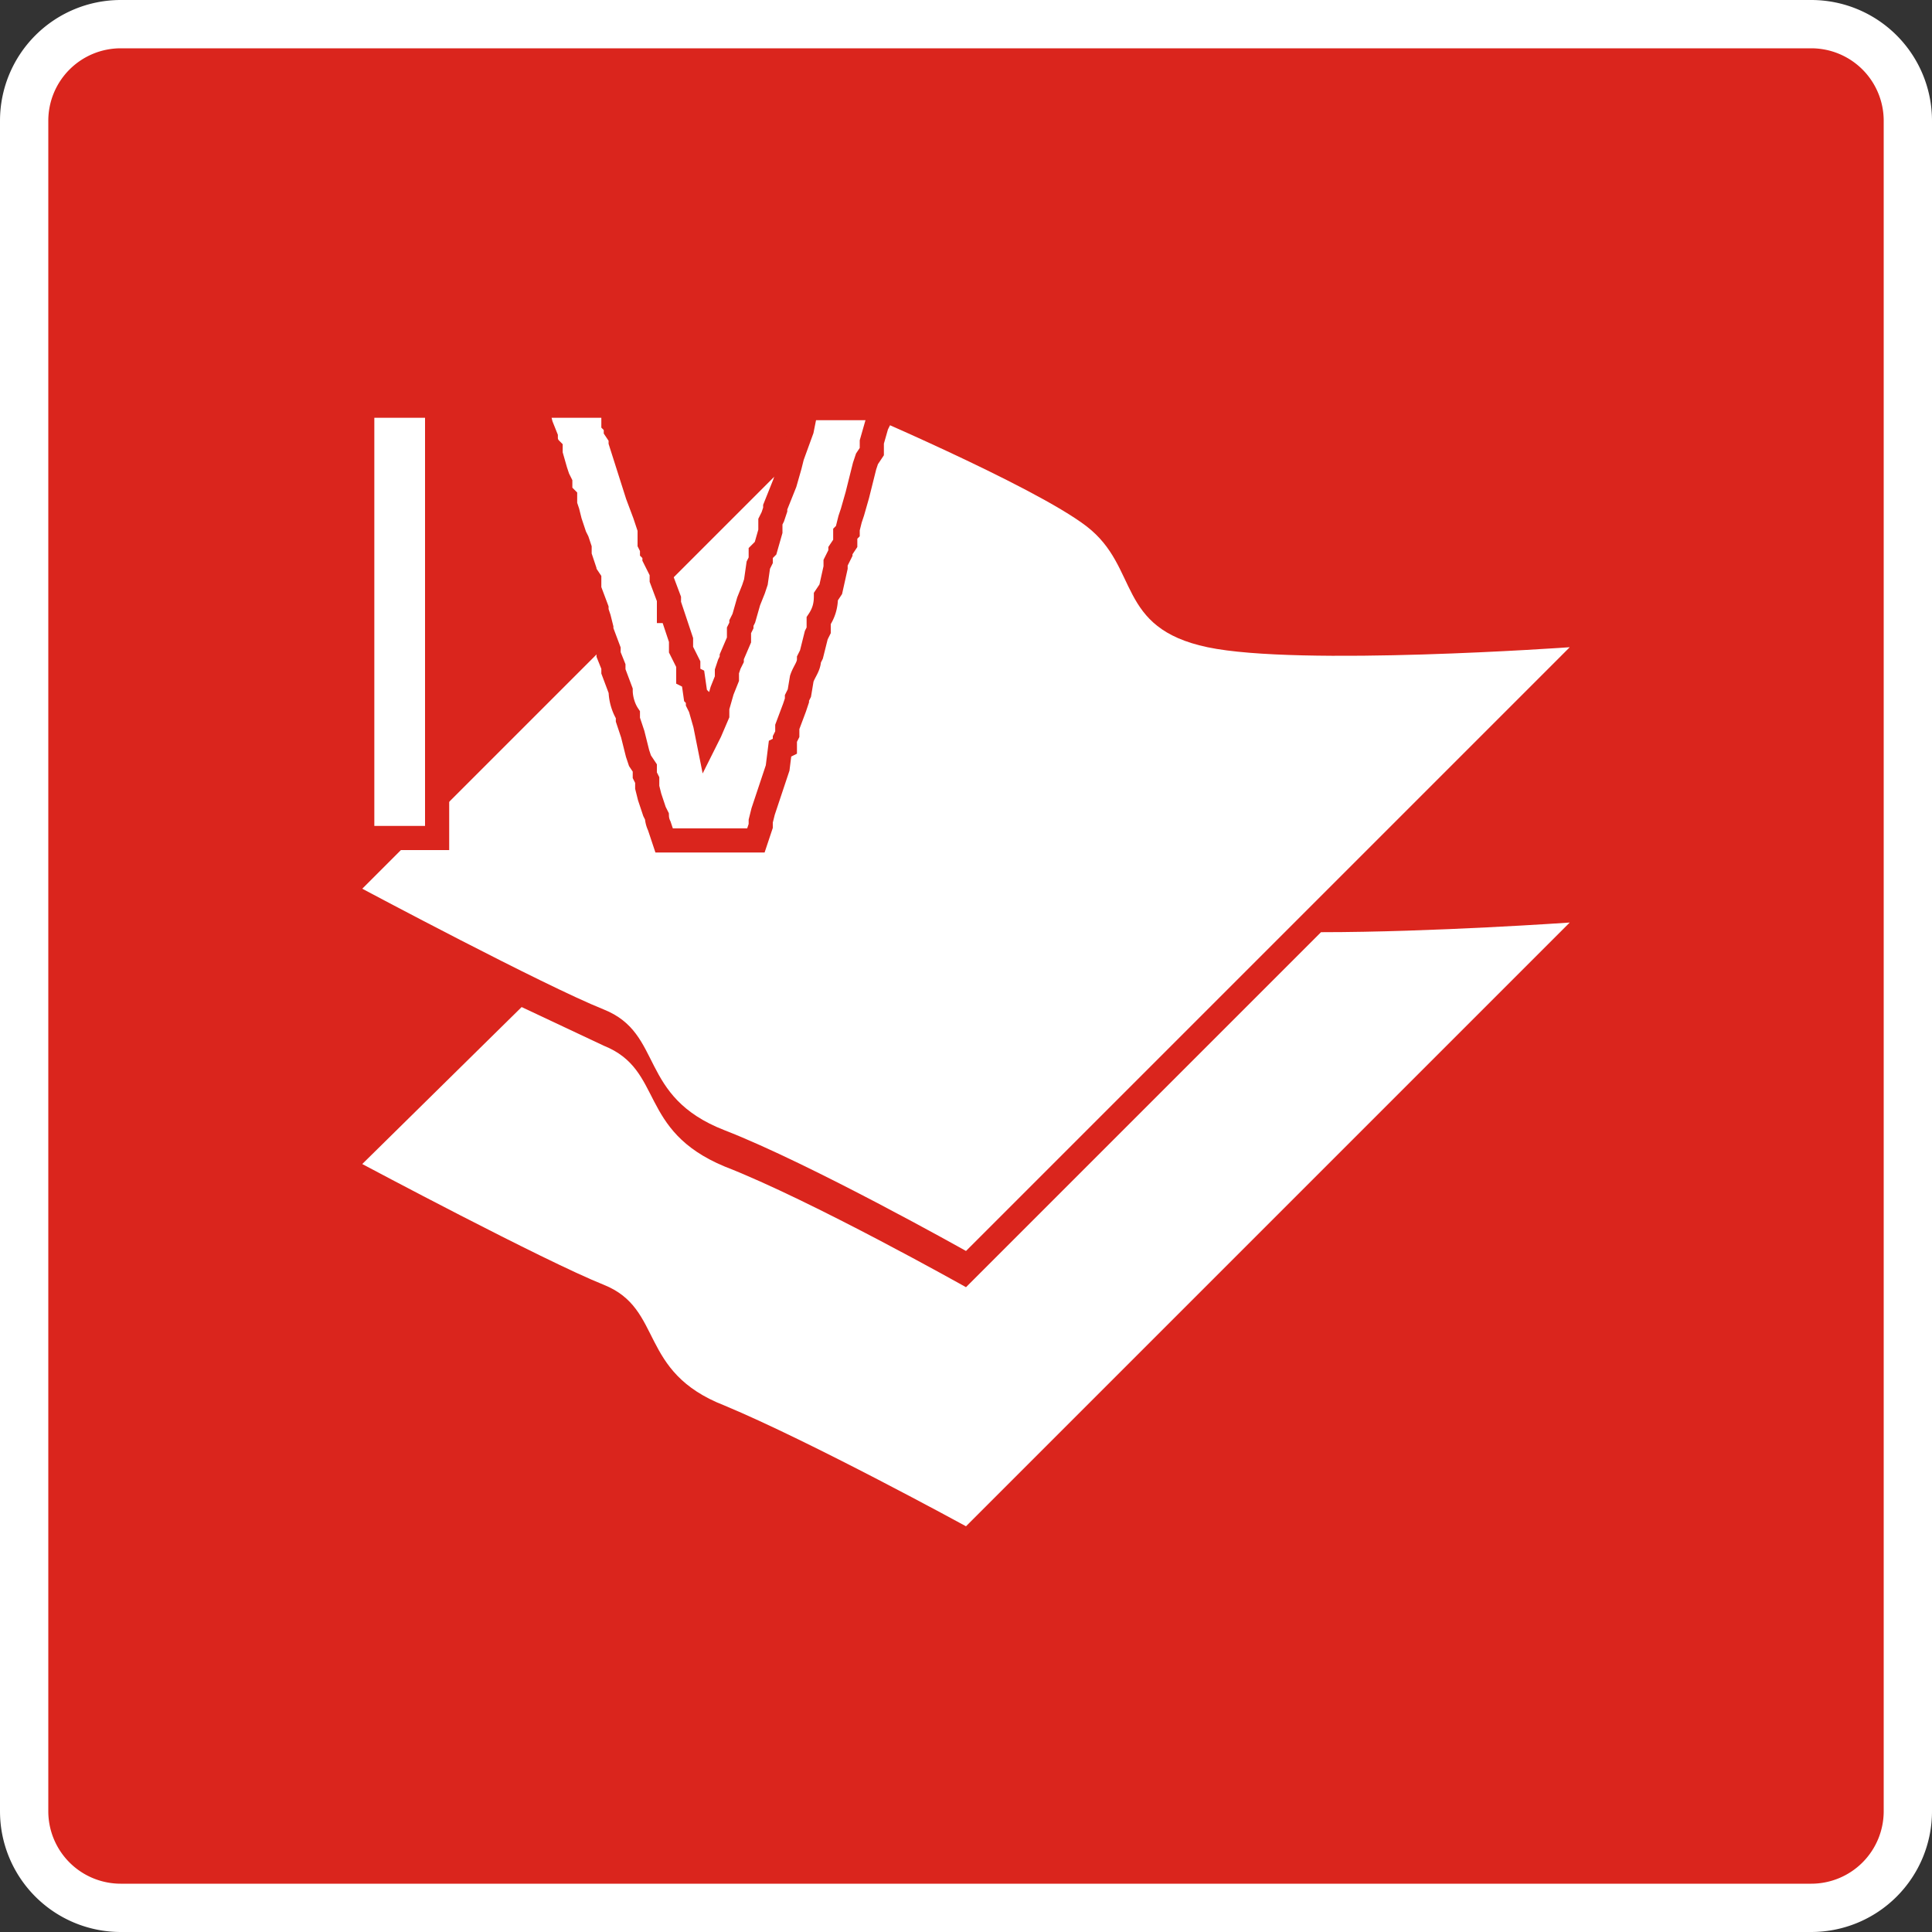 <svg xmlns="http://www.w3.org/2000/svg" id="Layer_2" viewBox="0 0 80 80" width="32" height="32"><rect x="0" y="0" width="80" height="80" fill="#333333" stroke="none"/><defs><style>.cls-1,.cls-2{fill:#fff}.cls-2{stroke:#da251d;stroke-miterlimit:10}</style></defs><g id="Layer_1-2"><rect width="78" height="78" x="1" y="1" rx="4" ry="4" style="fill:#da251d"/><path d="M75 2a3 3 0 0 1 3 3v70a3 3 0 0 1-3 3H5a3 3 0 0 1-3-3V5a3 3 0 0 1 3-3h70m0-2H5a5 5 0 0 0-5 5v70a5 5 0 0 0 5 5h70a5 5 0 0 0 5-5V5a5 5 0 0 0-5-5Z" class="cls-1"/><path d="M54.7 38.6 40 53.3s-6.4-3.6-10-5c-3.6-1.5-2.5-4-5-5l-3.4-1.6-6.6 6.5s7.5 4 10 5 1.4 3.6 5 5c3.6 1.5 10 5 10 5l25-25s-5.7.4-10.3.4Z" class="cls-1"/><path d="M40 51.8s-6.4-3.6-10-5-2.5-4-5-5-10-5-10-5l20-20s7.8 3.3 10 5 1.2 4.2 5 5 15 0 15 0l-25 25Z" class="cls-1"/><path d="M15 16.8h3.1v17.9H15zM22.2 16.8h3.1l.1.3v.4l.1.1v.2l.2.3v.2l.7 2.2.3.8.2.6V22.5l.1.2v.1l.1.1v.2l.3.6v.3l.3.8v.5h.1l.2.6.2.6v.4l.3.6v.5l.2.1.1.7.1.1v.2l.1.2.2.7.1.5.1-.2.3-.7V29.3l.2-.7.2-.5V27.8l.1-.3.1-.2v-.1l.3-.7v-.4l.1-.2v-.1l.1-.2.2-.7.2-.5.1-.3.1-.7.1-.2V22.9l.2-.2.2-.7v-.4l.1-.2.1-.3V21l.4-1 .2-.7.1-.4.4-1.1.1-.5.1-.4h3.1v.3l-.2.4-.2.7v.4l-.2.3-.1.3-.2.8-.1.4-.2.7-.1.3-.1.4v.1l-.1.1v.4l-.2.3v.1l-.2.4v.2l-.2.9-.2.3c0 .4-.1.7-.3 1v.4l-.1.2-.2.8-.1.2c0 .3-.2.5-.3.8l-.1.6-.1.2v.1l-.1.3-.3.8v.3l-.1.2v.3l-.2.1-.1.8-.6 1.8-.1.4v.2l-.2.6h-3.8l-.2-.6a1 1 0 0 1-.1-.4l-.1-.2-.2-.6-.1-.4v-.3l-.1-.2v-.3l-.2-.3-.1-.3-.2-.8-.1-.3-.1-.3v-.2c-.2-.3-.3-.7-.3-1l-.3-.8v-.2l-.2-.5v-.2l-.3-.8V26l-.1-.4-.1-.3v-.1l-.3-.8v-.4l-.2-.3v-.1L24 23v-.3l-.1-.3-.1-.2-.2-.6-.1-.4-.1-.3v-.3l-.2-.2V20l-.1-.2-.1-.3-.2-.7V18.6c-.2-.2-.2-.4-.2-.5l-.2-.5-.2-.8Z" class="cls-2"/></g></svg>